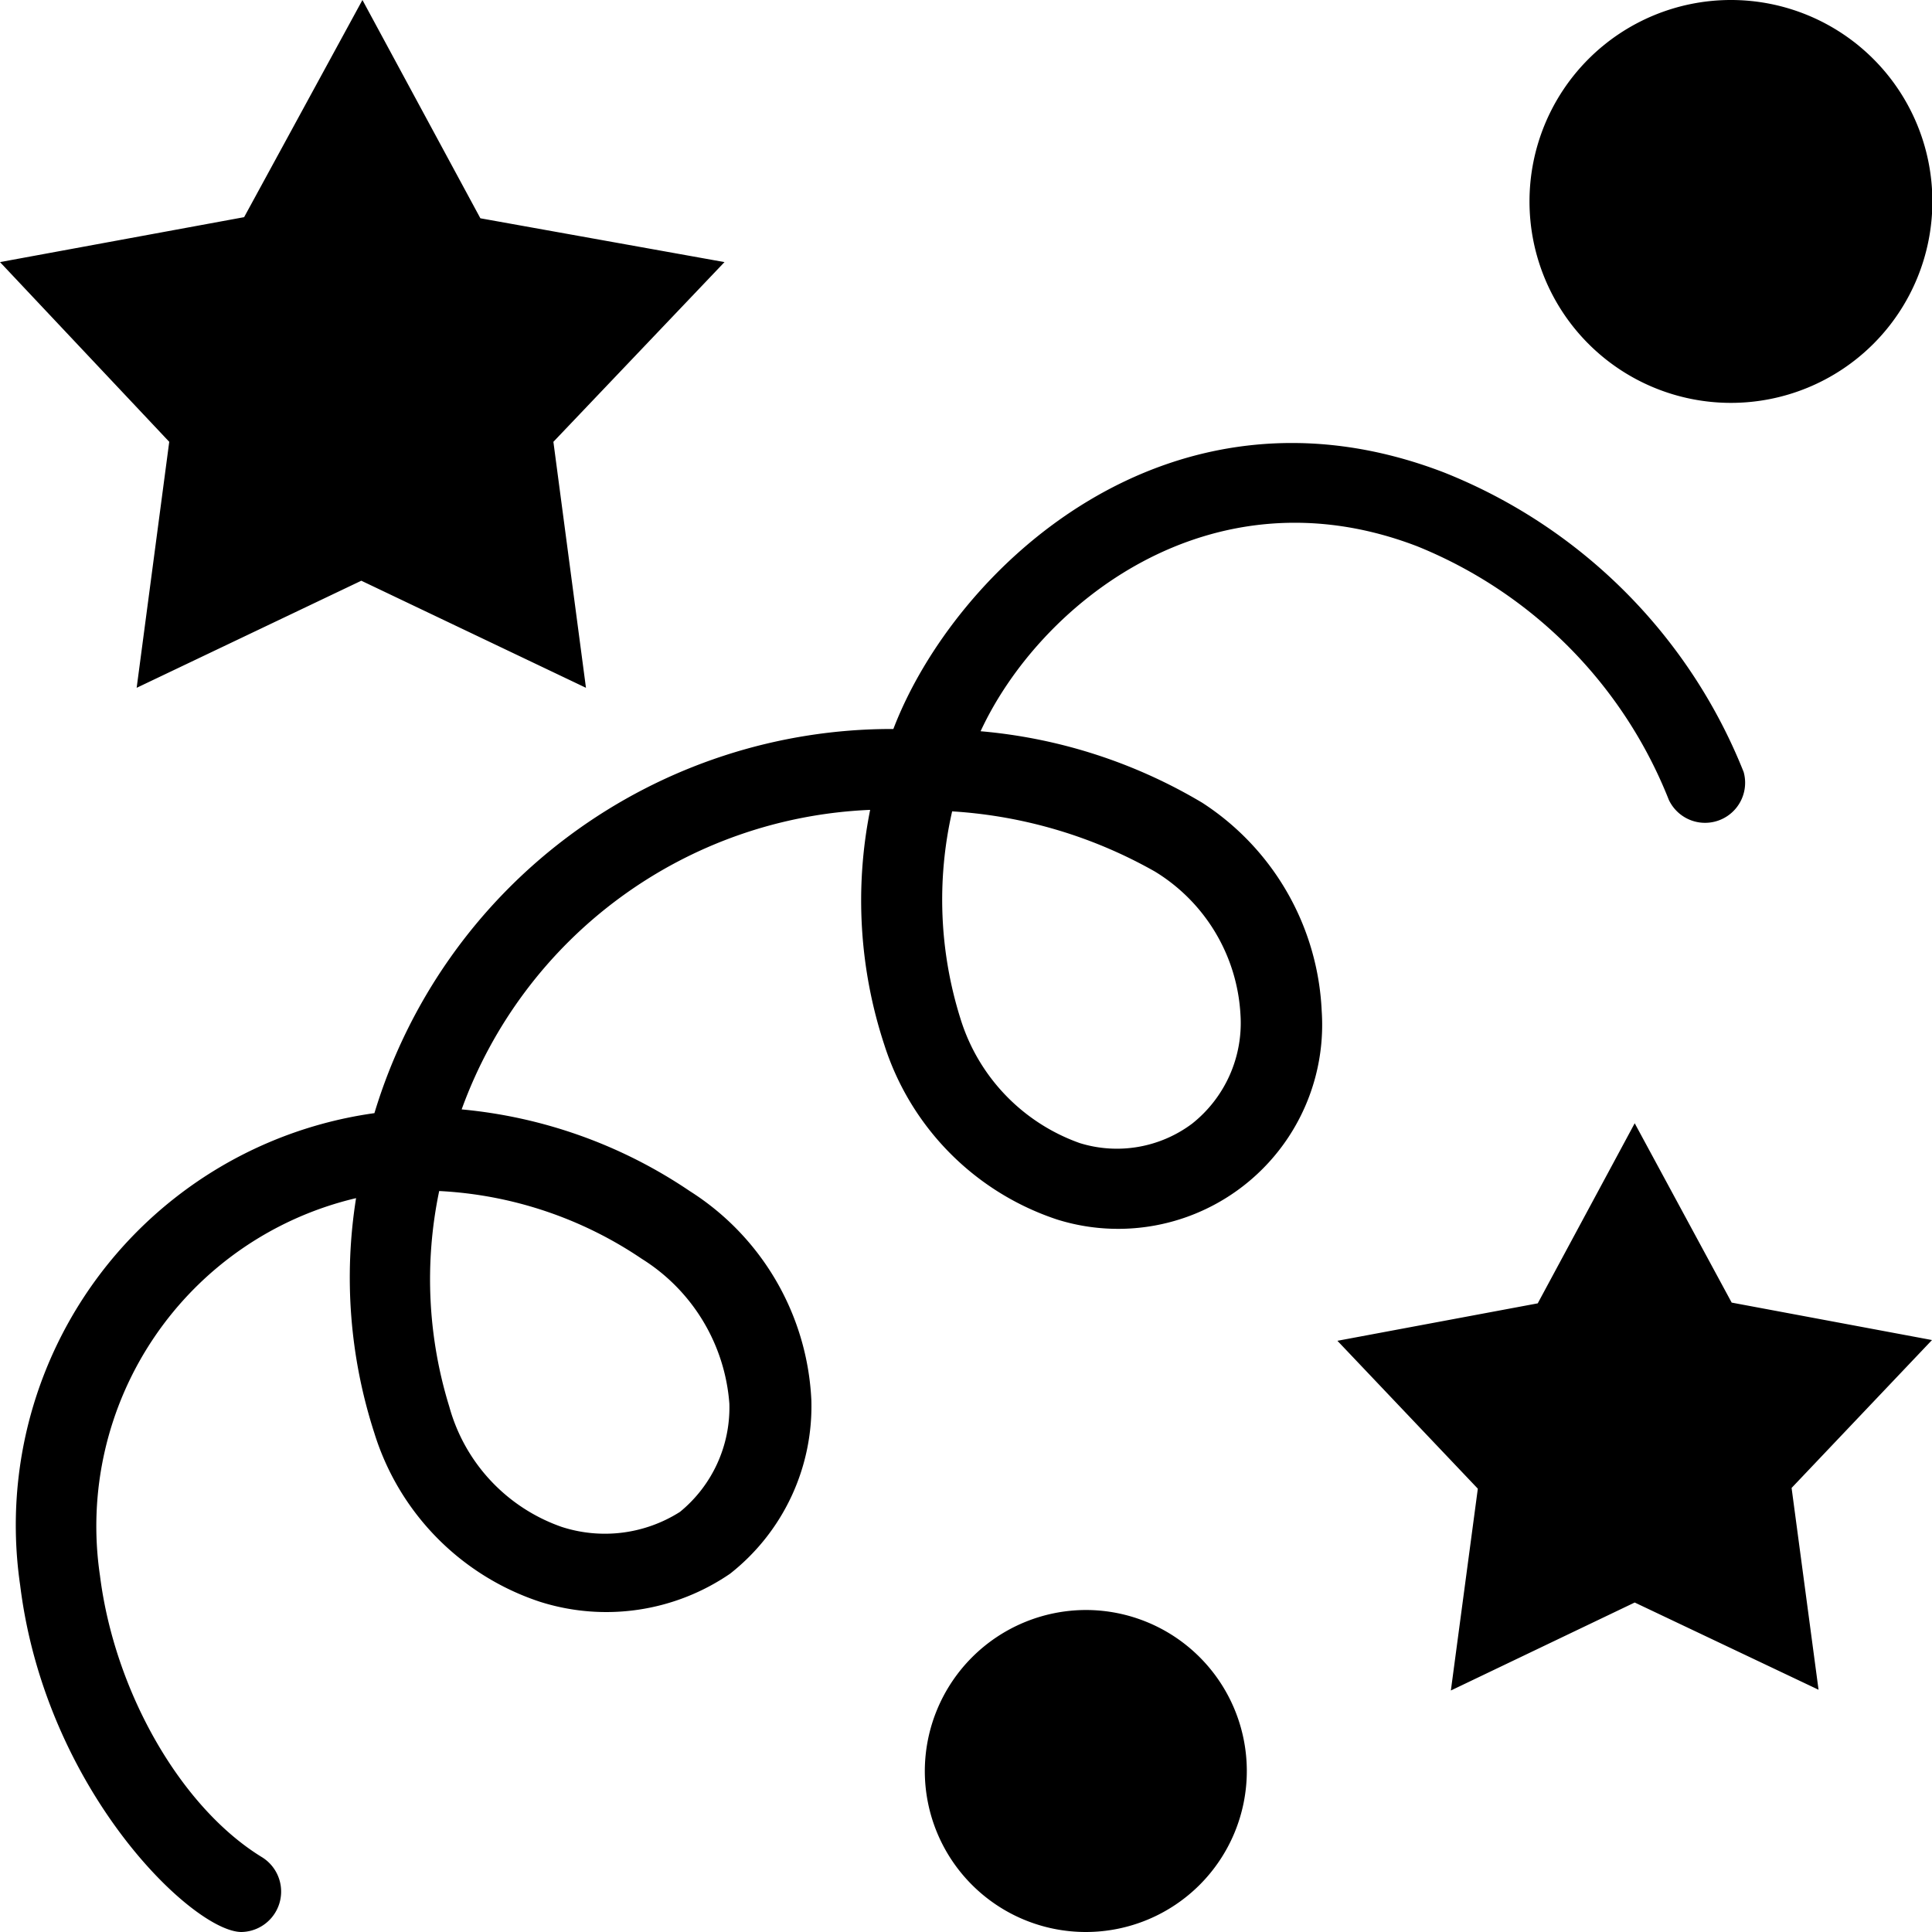 <svg xmlns="http://www.w3.org/2000/svg" viewBox="0 0 51.6 51.6"><defs><style>.cls-1{fill-rule:evenodd;}</style></defs><g id="레이어_2" data-name="레이어 2"><g id="레이어_1-2" data-name="레이어 1"><path class="cls-1" d="M29,43a4.3,4.3,0,1,1-4.3,4.3A4.31,4.31,0,0,1,29,43ZM6.45,51.6c-1.29,0-5.23-3.77-5.91-9.25A11.11,11.11,0,0,1,10,29.73,14.43,14.43,0,0,1,23.86,19.47c1.63-4.26,7.33-9.69,14.71-6.85a14.3,14.3,0,0,1,8,8,1.07,1.07,0,0,1-2,.74,12.11,12.11,0,0,0-6.72-6.77c-5.55-2.13-10.1,1.57-11.66,4.94a13.91,13.91,0,0,1,5.92,1.91A7,7,0,0,1,35.3,27a5.45,5.45,0,0,1-7.07,5.57,7.23,7.23,0,0,1-4.61-4.66,12.32,12.32,0,0,1-.38-6.28,12.14,12.14,0,0,0-10.91,8,13,13,0,0,1,6.09,2.18,7,7,0,0,1,3.25,5.59,5.69,5.69,0,0,1-2.17,4.63,5.85,5.85,0,0,1-5.08.75A6.89,6.89,0,0,1,10,38.28,13.48,13.48,0,0,1,9.51,32,9,9,0,0,0,2.67,42.08c.39,3.11,2.17,6.21,4.34,7.53A1.08,1.08,0,0,1,6.45,51.6ZM43.66,30l2.59,4.79,5.35,1-3.75,3.95.72,5.39L43.66,42.8l-4.91,2.35.72-5.39-3.75-3.95,5.35-1ZM11.73,31.81A11.52,11.52,0,0,0,12,37.57,4.73,4.73,0,0,0,15,40.78a3.74,3.74,0,0,0,3.16-.4,3.6,3.6,0,0,0,1.32-2.89,5,5,0,0,0-2.34-3.87A10.6,10.6,0,0,0,11.73,31.81Zm13.7-10.14a10.59,10.59,0,0,0,.22,5.53,5.13,5.13,0,0,0,3.19,3.33,3.35,3.35,0,0,0,3-.52,3.43,3.43,0,0,0,1.29-2.92,4.78,4.78,0,0,0-2.28-3.81A12.55,12.55,0,0,0,25.43,21.67ZM9.68,0l3.15,5.83L19.35,7l-4.57,4.8.87,6.57-6-2.86-6,2.86.87-6.57L0,7l6.52-1.2ZM46.23,0a5.38,5.38,0,1,1-5.38,5.38A5.38,5.38,0,0,1,46.23,0Z"/></g></g></svg>